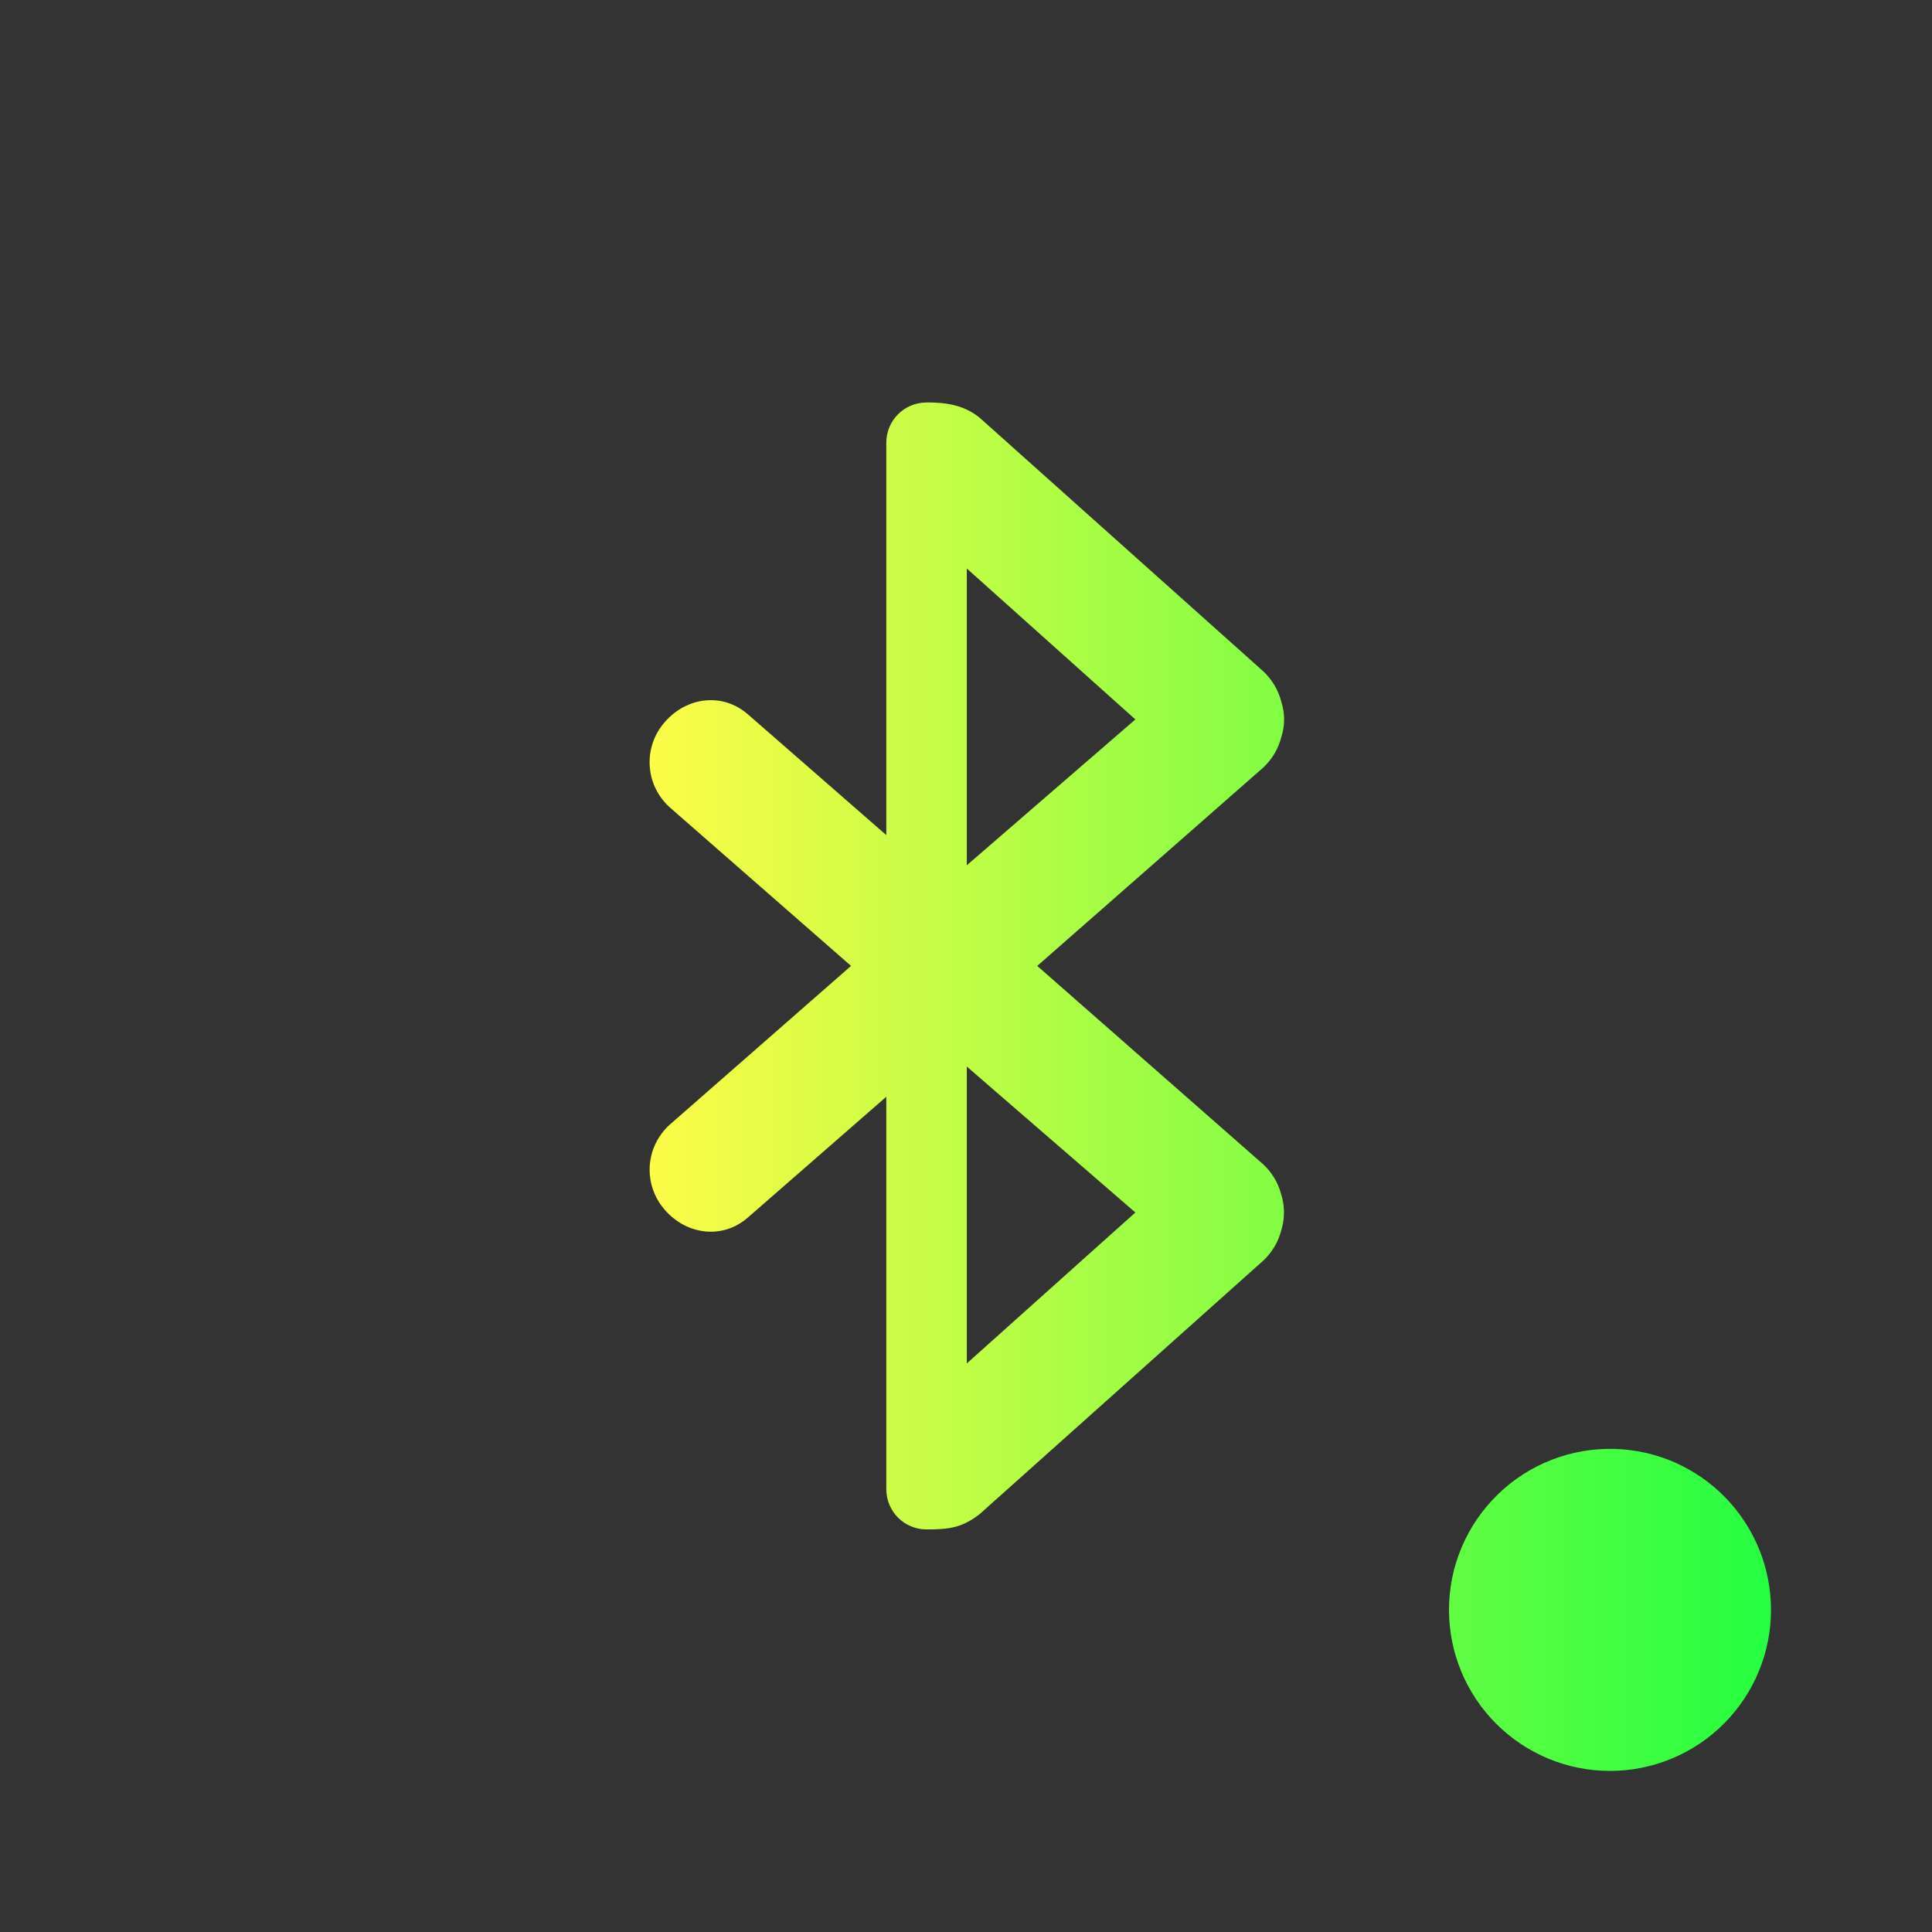 <svg width="24" height="24" viewBox="0 0 24 24" fill="none" xmlns="http://www.w3.org/2000/svg">
<rect x="0" y="0" width="24" height="24" fill="#333333" stroke="none"/>
<path d="M11.51 5C11.233 5 11.01 5.222 11.01 5.5V10.374L9.291 8.874C8.978 8.601 8.533 8.655 8.26 8.968C8.127 9.117 8.059 9.313 8.071 9.512C8.082 9.712 8.173 9.898 8.322 10.031L10.572 11.999L8.322 13.969C8.173 14.102 8.083 14.288 8.071 14.487C8.06 14.686 8.128 14.882 8.26 15.031C8.533 15.343 8.978 15.398 9.291 15.124L11.01 13.624V18.499C11.01 18.776 11.233 18.999 11.51 18.999C11.792 18.999 11.947 18.979 12.166 18.812L15.697 15.656C15.804 15.554 15.881 15.424 15.917 15.281C15.945 15.19 15.955 15.094 15.947 14.999C15.943 14.946 15.933 14.894 15.917 14.843C15.881 14.7 15.804 14.57 15.697 14.468L12.885 11.999L15.697 9.531C15.804 9.429 15.881 9.299 15.917 9.156C15.963 9.014 15.963 8.86 15.917 8.718C15.881 8.575 15.804 8.445 15.697 8.343L12.167 5.187C11.967 5.026 11.739 4.999 11.51 4.999V5ZM12.01 7.062L14.104 8.937L12.01 10.749V7.062ZM12.01 13.249L14.104 15.062L12.01 16.937V13.249ZM20.059 17.999C19.791 17.991 19.525 18.037 19.276 18.134C19.026 18.231 18.799 18.377 18.607 18.564C18.415 18.75 18.262 18.973 18.158 19.22C18.053 19.466 18 19.731 18 19.999C18 20.529 18.211 21.038 18.586 21.413C18.961 21.788 19.47 21.999 20 21.999C20.53 21.999 21.039 21.788 21.414 21.413C21.789 21.038 22 20.529 22 19.999C22 19.479 21.798 18.979 21.435 18.605C21.073 18.232 20.579 18.014 20.059 17.999Z" fill="url(#paint0_linear_9_2829)"/>
<defs>
<linearGradient id="paint0_linear_9_2829" x1="8.07" y1="13.499" x2="22" y2="13.499" gradientUnits="userSpaceOnUse">
<stop stop-color="#FDFC47"/>
<stop offset="1" stop-color="#24FE41"/>
</linearGradient>
</defs>
</svg>
